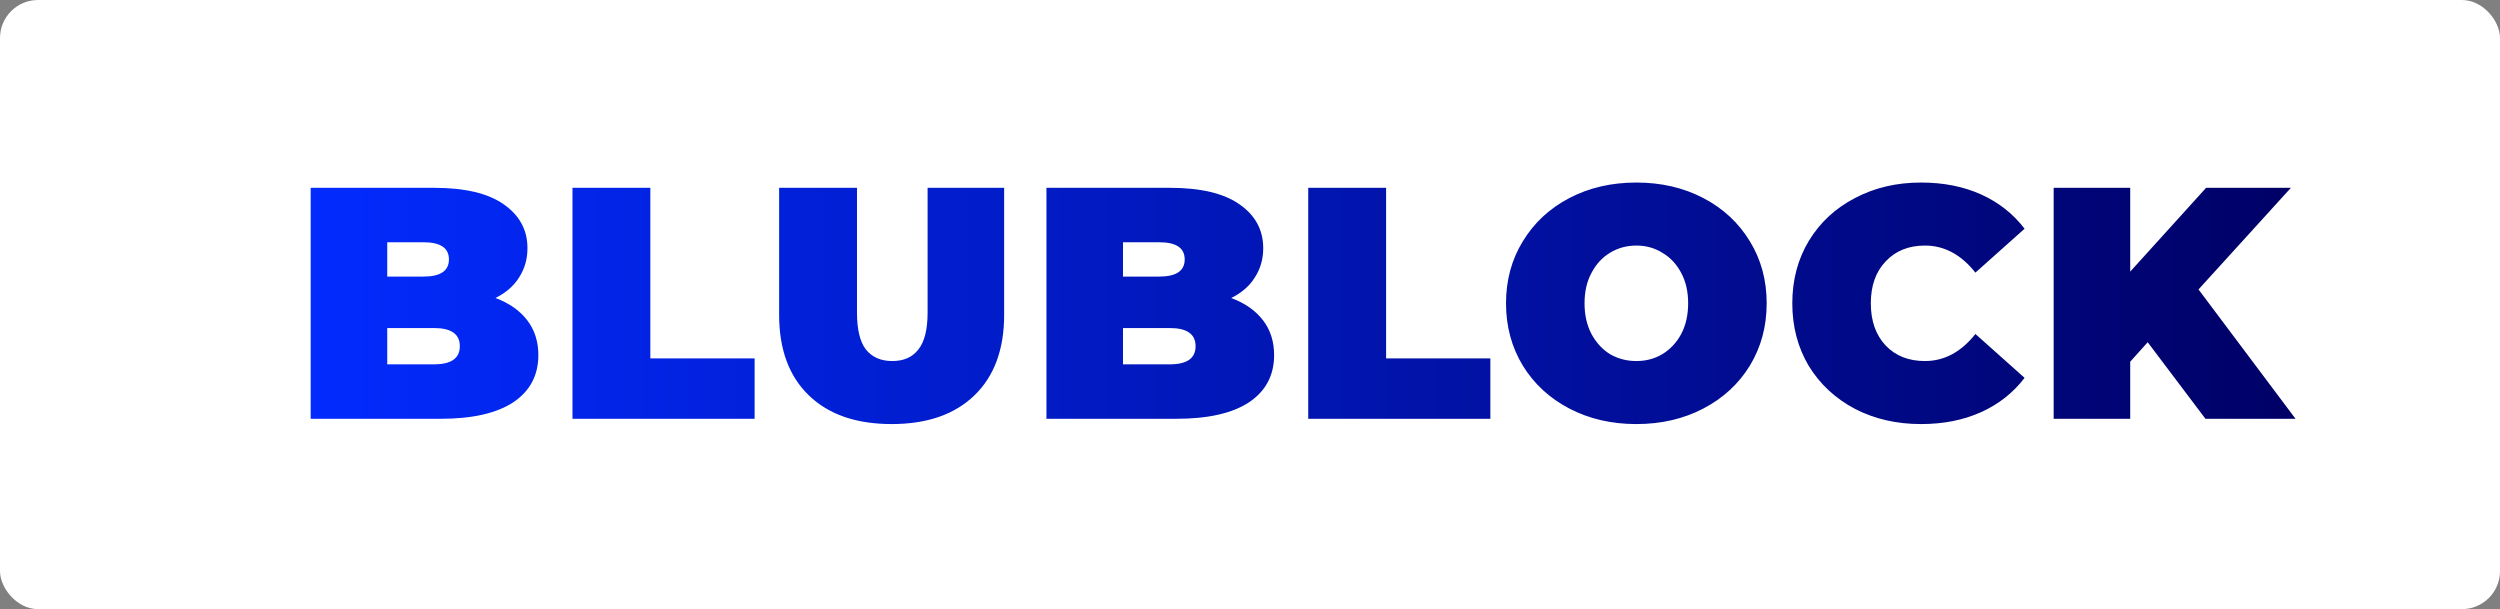 <svg width="197" height="48" viewBox="0 0 197 48" fill="none" xmlns="http://www.w3.org/2000/svg">
<rect x="0" y="0" width="197" height="48" fill="#808080" stroke="none"/>
<rect width="197" height="48" rx="3" fill="white"/>
<path d="M39.042 23.484C40.117 23.883 40.949 24.463 41.538 25.226C42.127 25.989 42.422 26.907 42.422 27.982C42.422 29.577 41.763 30.816 40.446 31.7C39.129 32.567 37.222 33 34.726 33H24.482V14.8H34.206C36.633 14.8 38.461 15.233 39.692 16.1C40.94 16.967 41.564 18.119 41.564 19.558C41.564 20.407 41.347 21.17 40.914 21.846C40.498 22.522 39.874 23.068 39.042 23.484ZM30.514 19.09V21.794H33.374C34.709 21.794 35.376 21.343 35.376 20.442C35.376 19.541 34.709 19.09 33.374 19.09H30.514ZM34.206 28.71C35.558 28.71 36.234 28.233 36.234 27.28C36.234 26.327 35.558 25.85 34.206 25.85H30.514V28.71H34.206ZM45.111 14.8H51.247V28.242H59.463V33H45.111V14.8ZM70.261 33.416C67.471 33.416 65.295 32.662 63.735 31.154C62.175 29.646 61.395 27.531 61.395 24.81V14.8H67.531V24.628C67.531 25.963 67.765 26.933 68.233 27.54C68.719 28.147 69.412 28.45 70.313 28.45C71.215 28.45 71.899 28.147 72.367 27.54C72.853 26.933 73.095 25.963 73.095 24.628V14.8H79.127V24.81C79.127 27.531 78.347 29.646 76.787 31.154C75.227 32.662 73.052 33.416 70.261 33.416ZM97.02 23.484C98.095 23.883 98.927 24.463 99.516 25.226C100.105 25.989 100.4 26.907 100.4 27.982C100.4 29.577 99.741 30.816 98.424 31.7C97.107 32.567 95.2 33 92.704 33H82.46V14.8H92.184C94.611 14.8 96.439 15.233 97.67 16.1C98.918 16.967 99.542 18.119 99.542 19.558C99.542 20.407 99.325 21.17 98.892 21.846C98.476 22.522 97.852 23.068 97.02 23.484ZM88.492 19.09V21.794H91.352C92.687 21.794 93.354 21.343 93.354 20.442C93.354 19.541 92.687 19.09 91.352 19.09H88.492ZM92.184 28.71C93.536 28.71 94.212 28.233 94.212 27.28C94.212 26.327 93.536 25.85 92.184 25.85H88.492V28.71H92.184ZM103.089 14.8H109.225V28.242H117.441V33H103.089V14.8ZM128.944 33.416C126.986 33.416 125.226 33.009 123.666 32.194C122.106 31.379 120.884 30.253 120 28.814C119.116 27.358 118.674 25.72 118.674 23.9C118.674 22.08 119.116 20.451 120 19.012C120.884 17.556 122.106 16.421 123.666 15.606C125.226 14.791 126.986 14.384 128.944 14.384C130.903 14.384 132.662 14.791 134.222 15.606C135.782 16.421 137.004 17.556 137.888 19.012C138.772 20.451 139.214 22.08 139.214 23.9C139.214 25.72 138.772 27.358 137.888 28.814C137.004 30.253 135.782 31.379 134.222 32.194C132.662 33.009 130.903 33.416 128.944 33.416ZM128.944 28.45C129.707 28.45 130.392 28.268 130.998 27.904C131.622 27.523 132.116 26.994 132.48 26.318C132.844 25.625 133.026 24.819 133.026 23.9C133.026 22.981 132.844 22.184 132.48 21.508C132.116 20.815 131.622 20.286 130.998 19.922C130.392 19.541 129.707 19.35 128.944 19.35C128.182 19.35 127.488 19.541 126.864 19.922C126.258 20.286 125.772 20.815 125.408 21.508C125.044 22.184 124.862 22.981 124.862 23.9C124.862 24.819 125.044 25.625 125.408 26.318C125.772 26.994 126.258 27.523 126.864 27.904C127.488 28.268 128.182 28.45 128.944 28.45ZM151.373 33.416C149.449 33.416 147.716 33.017 146.173 32.22C144.631 31.405 143.417 30.279 142.533 28.84C141.667 27.384 141.233 25.737 141.233 23.9C141.233 22.063 141.667 20.425 142.533 18.986C143.417 17.53 144.631 16.403 146.173 15.606C147.716 14.791 149.449 14.384 151.373 14.384C153.141 14.384 154.719 14.696 156.105 15.32C157.492 15.944 158.636 16.845 159.537 18.024L155.663 21.482C154.537 20.061 153.211 19.35 151.685 19.35C150.403 19.35 149.371 19.766 148.591 20.598C147.811 21.413 147.421 22.513 147.421 23.9C147.421 25.287 147.811 26.396 148.591 27.228C149.371 28.043 150.403 28.45 151.685 28.45C153.211 28.45 154.537 27.739 155.663 26.318L159.537 29.776C158.636 30.955 157.492 31.856 156.105 32.48C154.719 33.104 153.141 33.416 151.373 33.416ZM169.239 26.968L167.861 28.502V33H161.829V14.8H167.861V21.404L173.841 14.8H180.523L173.243 22.808L180.887 33H173.789L169.239 26.968Z" fill="url(#paint0_linear_518_284)"/>
<defs>
<linearGradient id="paint0_linear_518_284" x1="23" y1="24" x2="181" y2="24" gradientUnits="userSpaceOnUse">
<stop stop-color="#022BFF"/>
<stop offset="1" stop-color="#000066"/>
</linearGradient>
</defs>
</svg>
